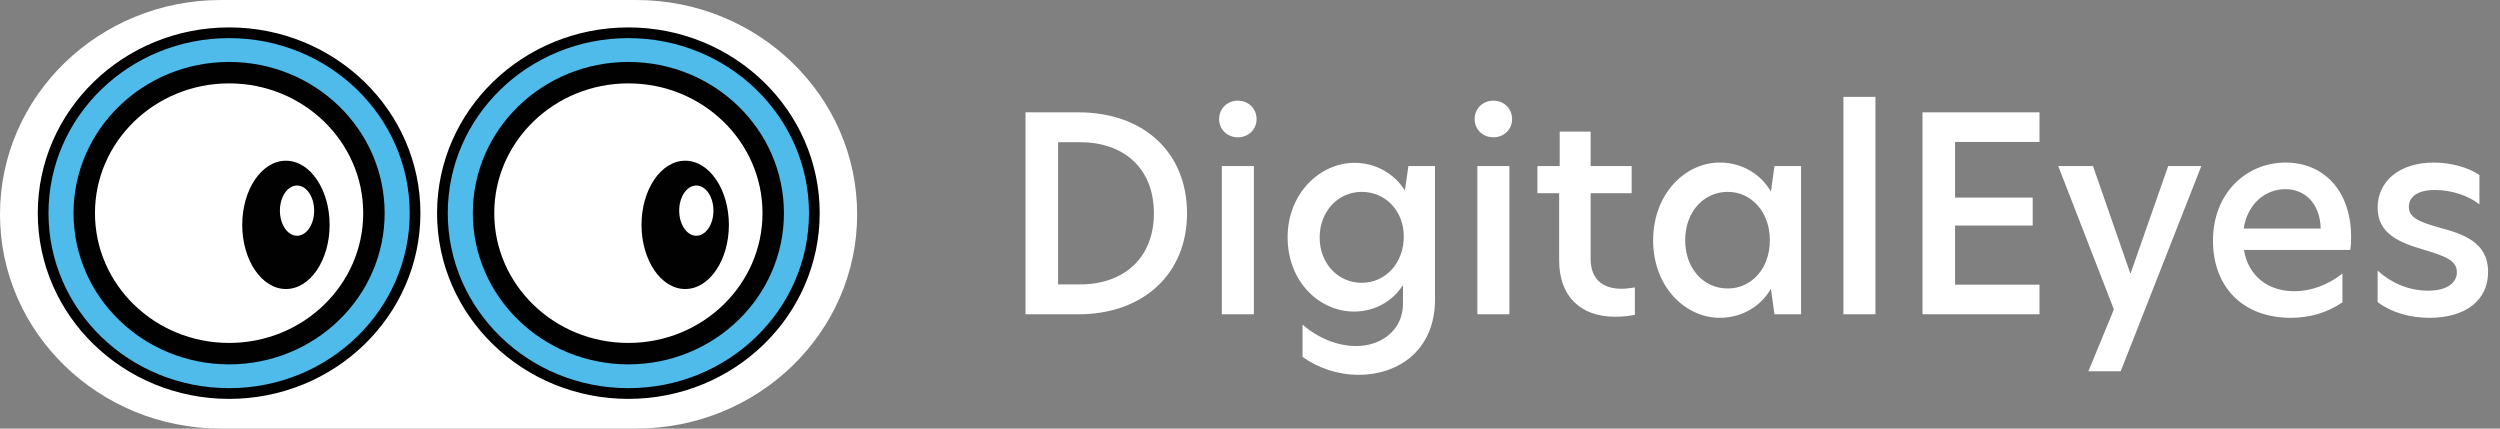<svg width="175" height="30" viewBox="0 0 175 30" fill="none" xmlns="http://www.w3.org/2000/svg">
<rect x="0" y="0" width="175" height="30" fill="#808080" stroke="none"/>
<path d="M75.491 7.864H71.786V22H75.491C79.994 22 83.091 19.207 83.091 14.932C83.091 10.676 80.07 7.864 75.491 7.864ZM74.066 9.954H75.605C78.626 9.954 80.773 11.74 80.773 14.932C80.773 18.105 78.626 19.91 75.586 19.91H74.066V9.954ZM86.649 9.612C87.39 9.612 87.96 9.061 87.96 8.339C87.96 7.598 87.39 7.047 86.649 7.047C85.908 7.047 85.338 7.598 85.338 8.339C85.338 9.061 85.908 9.612 86.649 9.612ZM85.528 22H87.77V11.626H85.528V22ZM94.826 11.398C92.394 11.398 90.133 13.545 90.133 16.604C90.133 19.72 92.356 21.81 94.788 21.81C96.251 21.81 97.505 21.069 98.208 19.948V21.278C98.208 23.045 96.764 24.223 94.921 24.223C93.61 24.223 92.242 23.653 91.178 22.722V24.983C92.261 25.762 93.667 26.237 95.073 26.237C98.037 26.237 100.45 24.394 100.45 20.974V11.626H98.588L98.341 13.336C97.619 12.158 96.289 11.398 94.826 11.398ZM95.32 13.431C96.992 13.431 98.265 14.761 98.265 16.566C98.265 18.409 96.992 19.796 95.32 19.796C93.648 19.796 92.375 18.428 92.375 16.623C92.375 14.818 93.648 13.431 95.32 13.431ZM104.536 9.612C105.277 9.612 105.847 9.061 105.847 8.339C105.847 7.598 105.277 7.047 104.536 7.047C103.795 7.047 103.225 7.598 103.225 8.339C103.225 9.061 103.795 9.612 104.536 9.612ZM103.415 22H105.657V11.626H103.415V22ZM111.345 9.213H109.179V11.626H107.621V13.526H109.141V18.238C109.141 20.708 110.604 22.171 113.055 22.171C113.682 22.171 114.157 22.095 114.442 22.038V20.119C114.1 20.176 113.796 20.214 113.511 20.214C112.257 20.214 111.345 19.606 111.345 18.124V13.526H114.214V11.626H111.345V9.213ZM120.375 22.247C121.895 22.247 123.225 21.487 123.966 20.214L124.213 22H126.075V11.626H124.213L123.966 13.412C123.225 12.139 121.895 11.379 120.375 11.379C118 11.379 115.72 13.526 115.72 16.832C115.72 20.1 118 22.247 120.375 22.247ZM120.945 20.195C119.254 20.195 117.962 18.808 117.962 16.813C117.962 14.837 119.254 13.431 120.945 13.431C122.598 13.431 123.89 14.837 123.89 16.813C123.89 18.808 122.598 20.195 120.945 20.195ZM129.039 22H131.281V6.781H129.039V22ZM134.575 22H142.764V19.929H136.855V15.787H142.289V13.83H136.855V9.935H142.764V7.864H134.575V22ZM154.091 11.626H151.773L149.151 19.112H149.113L146.51 11.626H144.078L147.973 21.658L146.187 25.99H148.448L154.091 11.626ZM164.579 16.623C164.579 13.184 162.508 11.379 160 11.379C157.226 11.379 154.908 13.526 154.908 16.851C154.908 20.043 156.96 22.247 160.361 22.247C161.691 22.247 162.907 21.886 163.971 21.164V19.15C162.926 19.967 161.767 20.385 160.589 20.385C158.765 20.385 157.378 19.321 157.074 17.497H164.522C164.56 17.231 164.579 16.946 164.579 16.623ZM157.055 15.996C157.321 14.286 158.556 13.241 159.981 13.241C161.273 13.241 162.394 14.153 162.451 15.996H157.055ZM170.367 11.379C167.916 11.379 166.434 12.728 166.434 14.533C166.434 16.376 167.973 16.984 169.664 17.478C171.089 17.915 171.982 18.2 171.982 19.055C171.982 19.815 171.26 20.347 169.987 20.347C168.486 20.347 167.289 19.72 166.434 18.941V21.145C167.384 21.867 168.676 22.247 170.063 22.247C172.628 22.247 174.167 20.993 174.167 19.036C174.167 16.908 172.343 16.357 170.709 15.92C169.398 15.54 168.619 15.255 168.619 14.476C168.619 13.754 169.265 13.298 170.443 13.298C171.64 13.298 172.818 13.716 173.559 14.305V12.253C172.799 11.721 171.564 11.379 170.367 11.379Z" fill="white"/>
<path d="M44.531 0H15.469C6.926 0 0 6.716 0 15C0 23.284 6.926 30 15.469 30H44.531C53.074 30 60 23.284 60 15C60 6.716 53.074 0 44.531 0Z" fill="white"/>
<path d="M43.986 27.547C51.176 27.547 57.004 21.894 57.004 14.921C57.004 7.947 51.176 2.294 43.986 2.294C36.797 2.294 30.969 7.947 30.969 14.921C30.969 21.894 36.797 27.547 43.986 27.547Z" fill="#4FBBEB" stroke="#010101" stroke-width="0.75" stroke-miterlimit="10"/>
<path d="M16.037 27.547C23.226 27.547 29.055 21.894 29.055 14.921C29.055 7.947 23.226 2.294 16.037 2.294C8.847 2.294 3.019 7.947 3.019 14.921C3.019 21.894 8.847 27.547 16.037 27.547Z" fill="#4FBBEB" stroke="#010101" stroke-width="0.75" stroke-miterlimit="10"/>
<path d="M43.986 24.755C49.586 24.755 54.125 20.352 54.125 14.921C54.125 9.49 49.586 5.087 43.986 5.087C38.387 5.087 33.848 9.49 33.848 14.921C33.848 20.352 38.387 24.755 43.986 24.755Z" fill="white" stroke="#010101" stroke-width="1.5" stroke-miterlimit="10"/>
<path d="M16.037 24.755C21.636 24.755 26.175 20.352 26.175 14.921C26.175 9.49 21.636 5.087 16.037 5.087C10.437 5.087 5.898 9.49 5.898 14.921C5.898 20.352 10.437 24.755 16.037 24.755Z" fill="white" stroke="#010101" stroke-width="1.5" stroke-miterlimit="10"/>
<path d="M20.015 20.231C21.703 20.231 23.073 18.221 23.073 15.741C23.073 13.261 21.703 11.25 20.015 11.25C18.326 11.25 16.956 13.261 16.956 15.741C16.956 18.221 18.326 20.231 20.015 20.231Z" fill="#010101"/>
<path d="M20.793 16.503C21.454 16.503 21.991 15.716 21.991 14.744C21.991 13.773 21.454 12.986 20.793 12.986C20.131 12.986 19.594 13.773 19.594 14.744C19.594 15.716 20.131 16.503 20.793 16.503Z" fill="white"/>
<path d="M47.964 20.231C49.653 20.231 51.022 18.221 51.022 15.741C51.022 13.261 49.653 11.25 47.964 11.25C46.275 11.25 44.906 13.261 44.906 15.741C44.906 18.221 46.275 20.231 47.964 20.231Z" fill="#010101"/>
<path d="M48.742 16.503C49.404 16.503 49.941 15.716 49.941 14.744C49.941 13.773 49.404 12.986 48.742 12.986C48.08 12.986 47.544 13.773 47.544 14.744C47.544 15.716 48.08 16.503 48.742 16.503Z" fill="white"/>
</svg>
